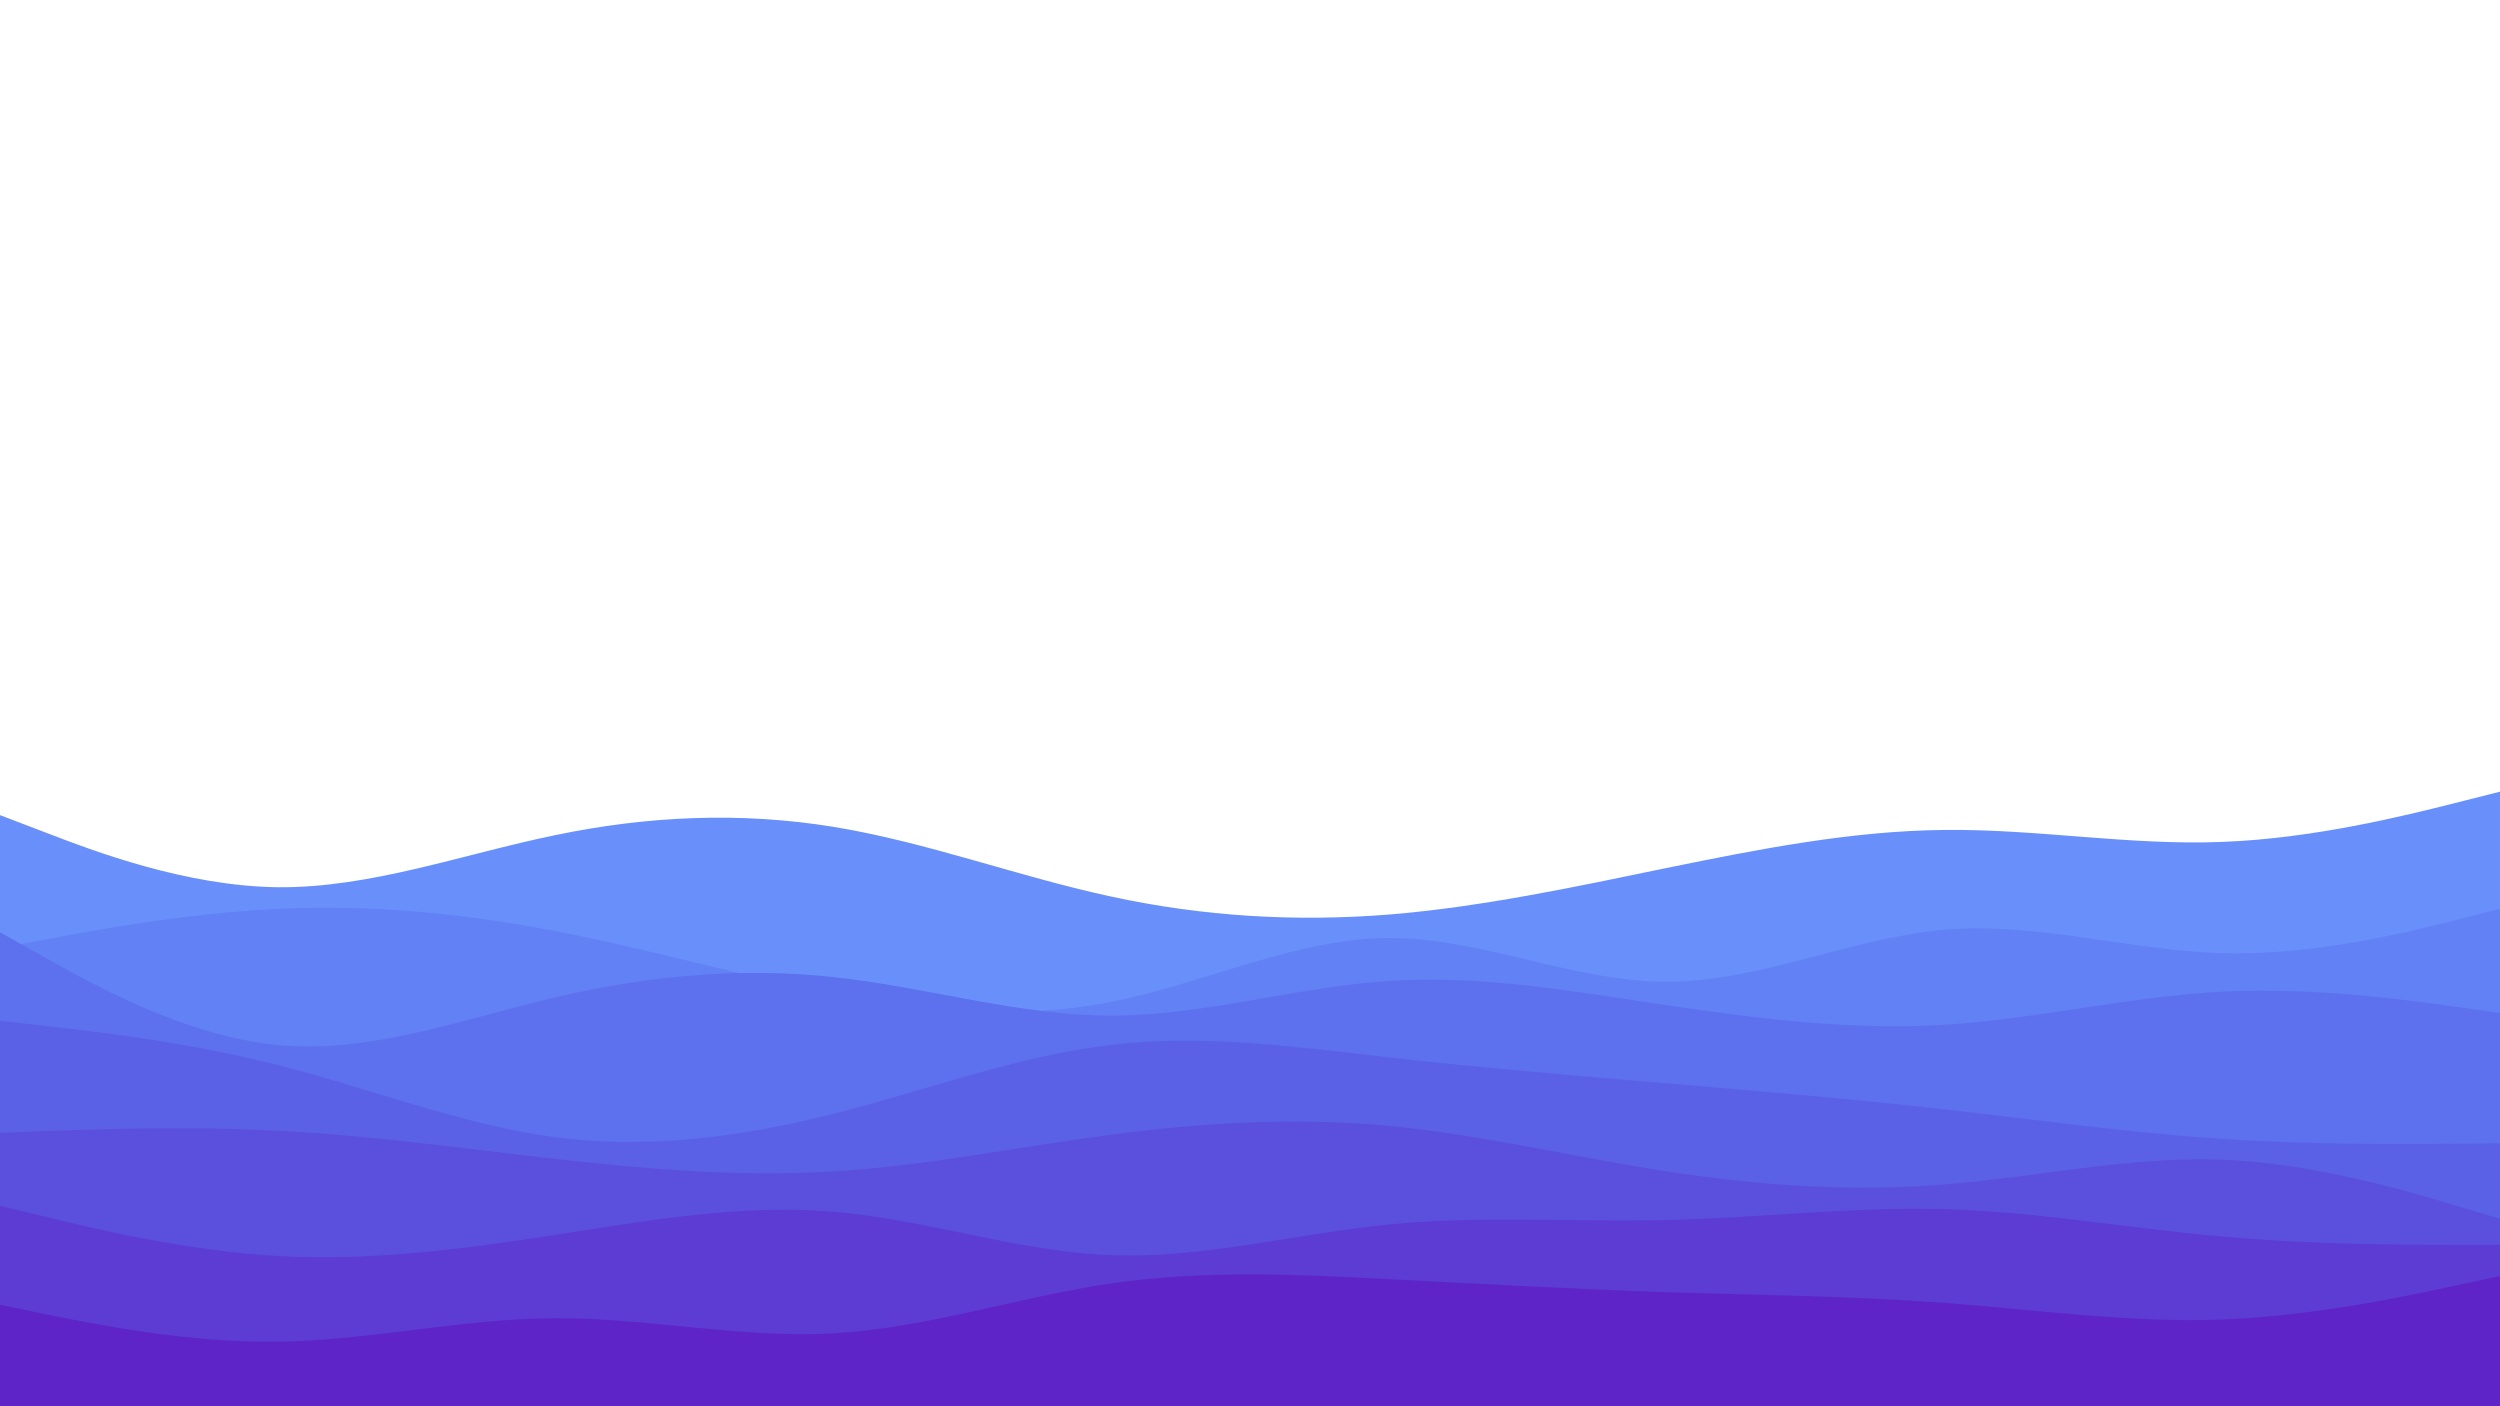 <svg id="visual" viewBox="0 0 960 540" width="960" height="540" xmlns="http://www.w3.org/2000/svg" xmlns:xlink="http://www.w3.org/1999/xlink" version="1.1"><path d="M0 313L17.8 319.8C35.7 326.7 71.3 340.3 106.8 340.7C142.3 341 177.7 328 213.2 320.7C248.7 313.3 284.3 311.7 320 317.5C355.7 323.3 391.3 336.7 426.8 344.3C462.3 352 497.7 354 533.2 351.2C568.7 348.3 604.3 340.7 640 333.3C675.7 326 711.3 319 746.8 318.7C782.3 318.3 817.7 324.7 853.2 323.3C888.7 322 924.3 313 942.2 308.5L960 304L960 541L942.2 541C924.3 541 888.7 541 853.2 541C817.7 541 782.3 541 746.8 541C711.3 541 675.7 541 640 541C604.3 541 568.7 541 533.2 541C497.7 541 462.3 541 426.8 541C391.3 541 355.7 541 320 541C284.3 541 248.7 541 213.2 541C177.7 541 142.3 541 106.8 541C71.3 541 35.7 541 17.8 541L0 541Z" fill="#6990fa"></path><path d="M0 364L17.8 360.7C35.7 357.3 71.3 350.7 106.8 349C142.3 347.3 177.7 350.7 213.2 357.5C248.7 364.3 284.3 374.7 320 381.5C355.7 388.3 391.3 391.7 426.8 384.7C462.3 377.7 497.7 360.3 533.2 360.2C568.7 360 604.3 377 640 377C675.7 377 711.3 360 746.8 357C782.3 354 817.7 365 853.2 366C888.7 367 924.3 358 942.2 353.5L960 349L960 541L942.2 541C924.3 541 888.7 541 853.2 541C817.7 541 782.3 541 746.8 541C711.3 541 675.7 541 640 541C604.3 541 568.7 541 533.2 541C497.7 541 462.3 541 426.8 541C391.3 541 355.7 541 320 541C284.3 541 248.7 541 213.2 541C177.7 541 142.3 541 106.8 541C71.3 541 35.7 541 17.8 541L0 541Z" fill="#6281f4"></path><path d="M0 358L17.8 368C35.7 378 71.3 398 106.8 401.3C142.3 404.7 177.7 391.3 213.2 383C248.7 374.7 284.3 371.3 320 375.2C355.7 379 391.3 390 426.8 390C462.3 390 497.7 379 533.2 376.7C568.7 374.3 604.3 380.7 640 386C675.7 391.3 711.3 395.7 746.8 393.5C782.3 391.3 817.7 382.7 853.2 380.8C888.7 379 924.3 384 942.2 386.5L960 389L960 541L942.2 541C924.3 541 888.7 541 853.2 541C817.7 541 782.3 541 746.8 541C711.3 541 675.7 541 640 541C604.3 541 568.7 541 533.2 541C497.7 541 462.3 541 426.8 541C391.3 541 355.7 541 320 541C284.3 541 248.7 541 213.2 541C177.7 541 142.3 541 106.8 541C71.3 541 35.7 541 17.8 541L0 541Z" fill="#5d71ee"></path><path d="M0 392L17.8 394C35.7 396 71.3 400 106.8 409C142.3 418 177.7 432 213.2 436.7C248.7 441.3 284.3 436.7 320 427.7C355.7 418.7 391.3 405.3 426.8 401.2C462.3 397 497.7 402 533.2 406C568.7 410 604.3 413 640 416C675.7 419 711.3 422 746.8 426C782.3 430 817.7 435 853.2 437.3C888.7 439.7 924.3 439.3 942.2 439.2L960 439L960 541L942.2 541C924.3 541 888.7 541 853.2 541C817.7 541 782.3 541 746.8 541C711.3 541 675.7 541 640 541C604.3 541 568.7 541 533.2 541C497.7 541 462.3 541 426.8 541C391.3 541 355.7 541 320 541C284.3 541 248.7 541 213.2 541C177.7 541 142.3 541 106.8 541C71.3 541 35.7 541 17.8 541L0 541Z" fill="#5b61e6"></path><path d="M0 435L17.8 434.3C35.7 433.7 71.3 432.3 106.8 434.2C142.3 436 177.7 441 213.2 445C248.7 449 284.3 452 320 449.8C355.7 447.7 391.3 440.3 426.8 435.7C462.3 431 497.7 429 533.2 432.3C568.7 435.7 604.3 444.3 640 449.8C675.7 455.3 711.3 457.7 746.8 454.8C782.3 452 817.7 444 853.2 445.3C888.7 446.7 924.3 457.3 942.2 462.7L960 468L960 541L942.2 541C924.3 541 888.7 541 853.2 541C817.7 541 782.3 541 746.8 541C711.3 541 675.7 541 640 541C604.3 541 568.7 541 533.2 541C497.7 541 462.3 541 426.8 541C391.3 541 355.7 541 320 541C284.3 541 248.7 541 213.2 541C177.7 541 142.3 541 106.8 541C71.3 541 35.7 541 17.8 541L0 541Z" fill="#5b50dd"></path><path d="M0 463L17.8 467.3C35.7 471.7 71.3 480.3 106.8 482.3C142.3 484.3 177.7 479.7 213.2 474.2C248.7 468.7 284.3 462.3 320 465.3C355.7 468.3 391.3 480.7 426.8 482C462.3 483.3 497.7 473.7 533.2 470.2C568.7 466.7 604.3 469.3 640 468.5C675.7 467.7 711.3 463.3 746.8 464.3C782.3 465.3 817.7 471.7 853.2 474.8C888.7 478 924.3 478 942.2 478L960 478L960 541L942.2 541C924.3 541 888.7 541 853.2 541C817.7 541 782.3 541 746.8 541C711.3 541 675.7 541 640 541C604.3 541 568.7 541 533.2 541C497.7 541 462.3 541 426.8 541C391.3 541 355.7 541 320 541C284.3 541 248.7 541 213.2 541C177.7 541 142.3 541 106.8 541C71.3 541 35.7 541 17.8 541L0 541Z" fill="#5c3cd3"></path><path d="M0 501L17.8 504.7C35.7 508.3 71.3 515.7 106.8 515.2C142.3 514.7 177.7 506.3 213.2 506.2C248.7 506 284.3 514 320 512C355.7 510 391.3 498 426.8 492.8C462.3 487.7 497.7 489.3 533.2 491.2C568.7 493 604.3 495 640 496.2C675.7 497.3 711.3 497.7 746.8 500.3C782.3 503 817.7 508 853.2 506.7C888.7 505.3 924.3 497.7 942.2 493.8L960 490L960 541L942.2 541C924.3 541 888.7 541 853.2 541C817.7 541 782.3 541 746.8 541C711.3 541 675.7 541 640 541C604.3 541 568.7 541 533.2 541C497.7 541 462.3 541 426.8 541C391.3 541 355.7 541 320 541C284.3 541 248.7 541 213.2 541C177.7 541 142.3 541 106.8 541C71.3 541 35.7 541 17.8 541L0 541Z" fill="#5f24c7"></path></svg>